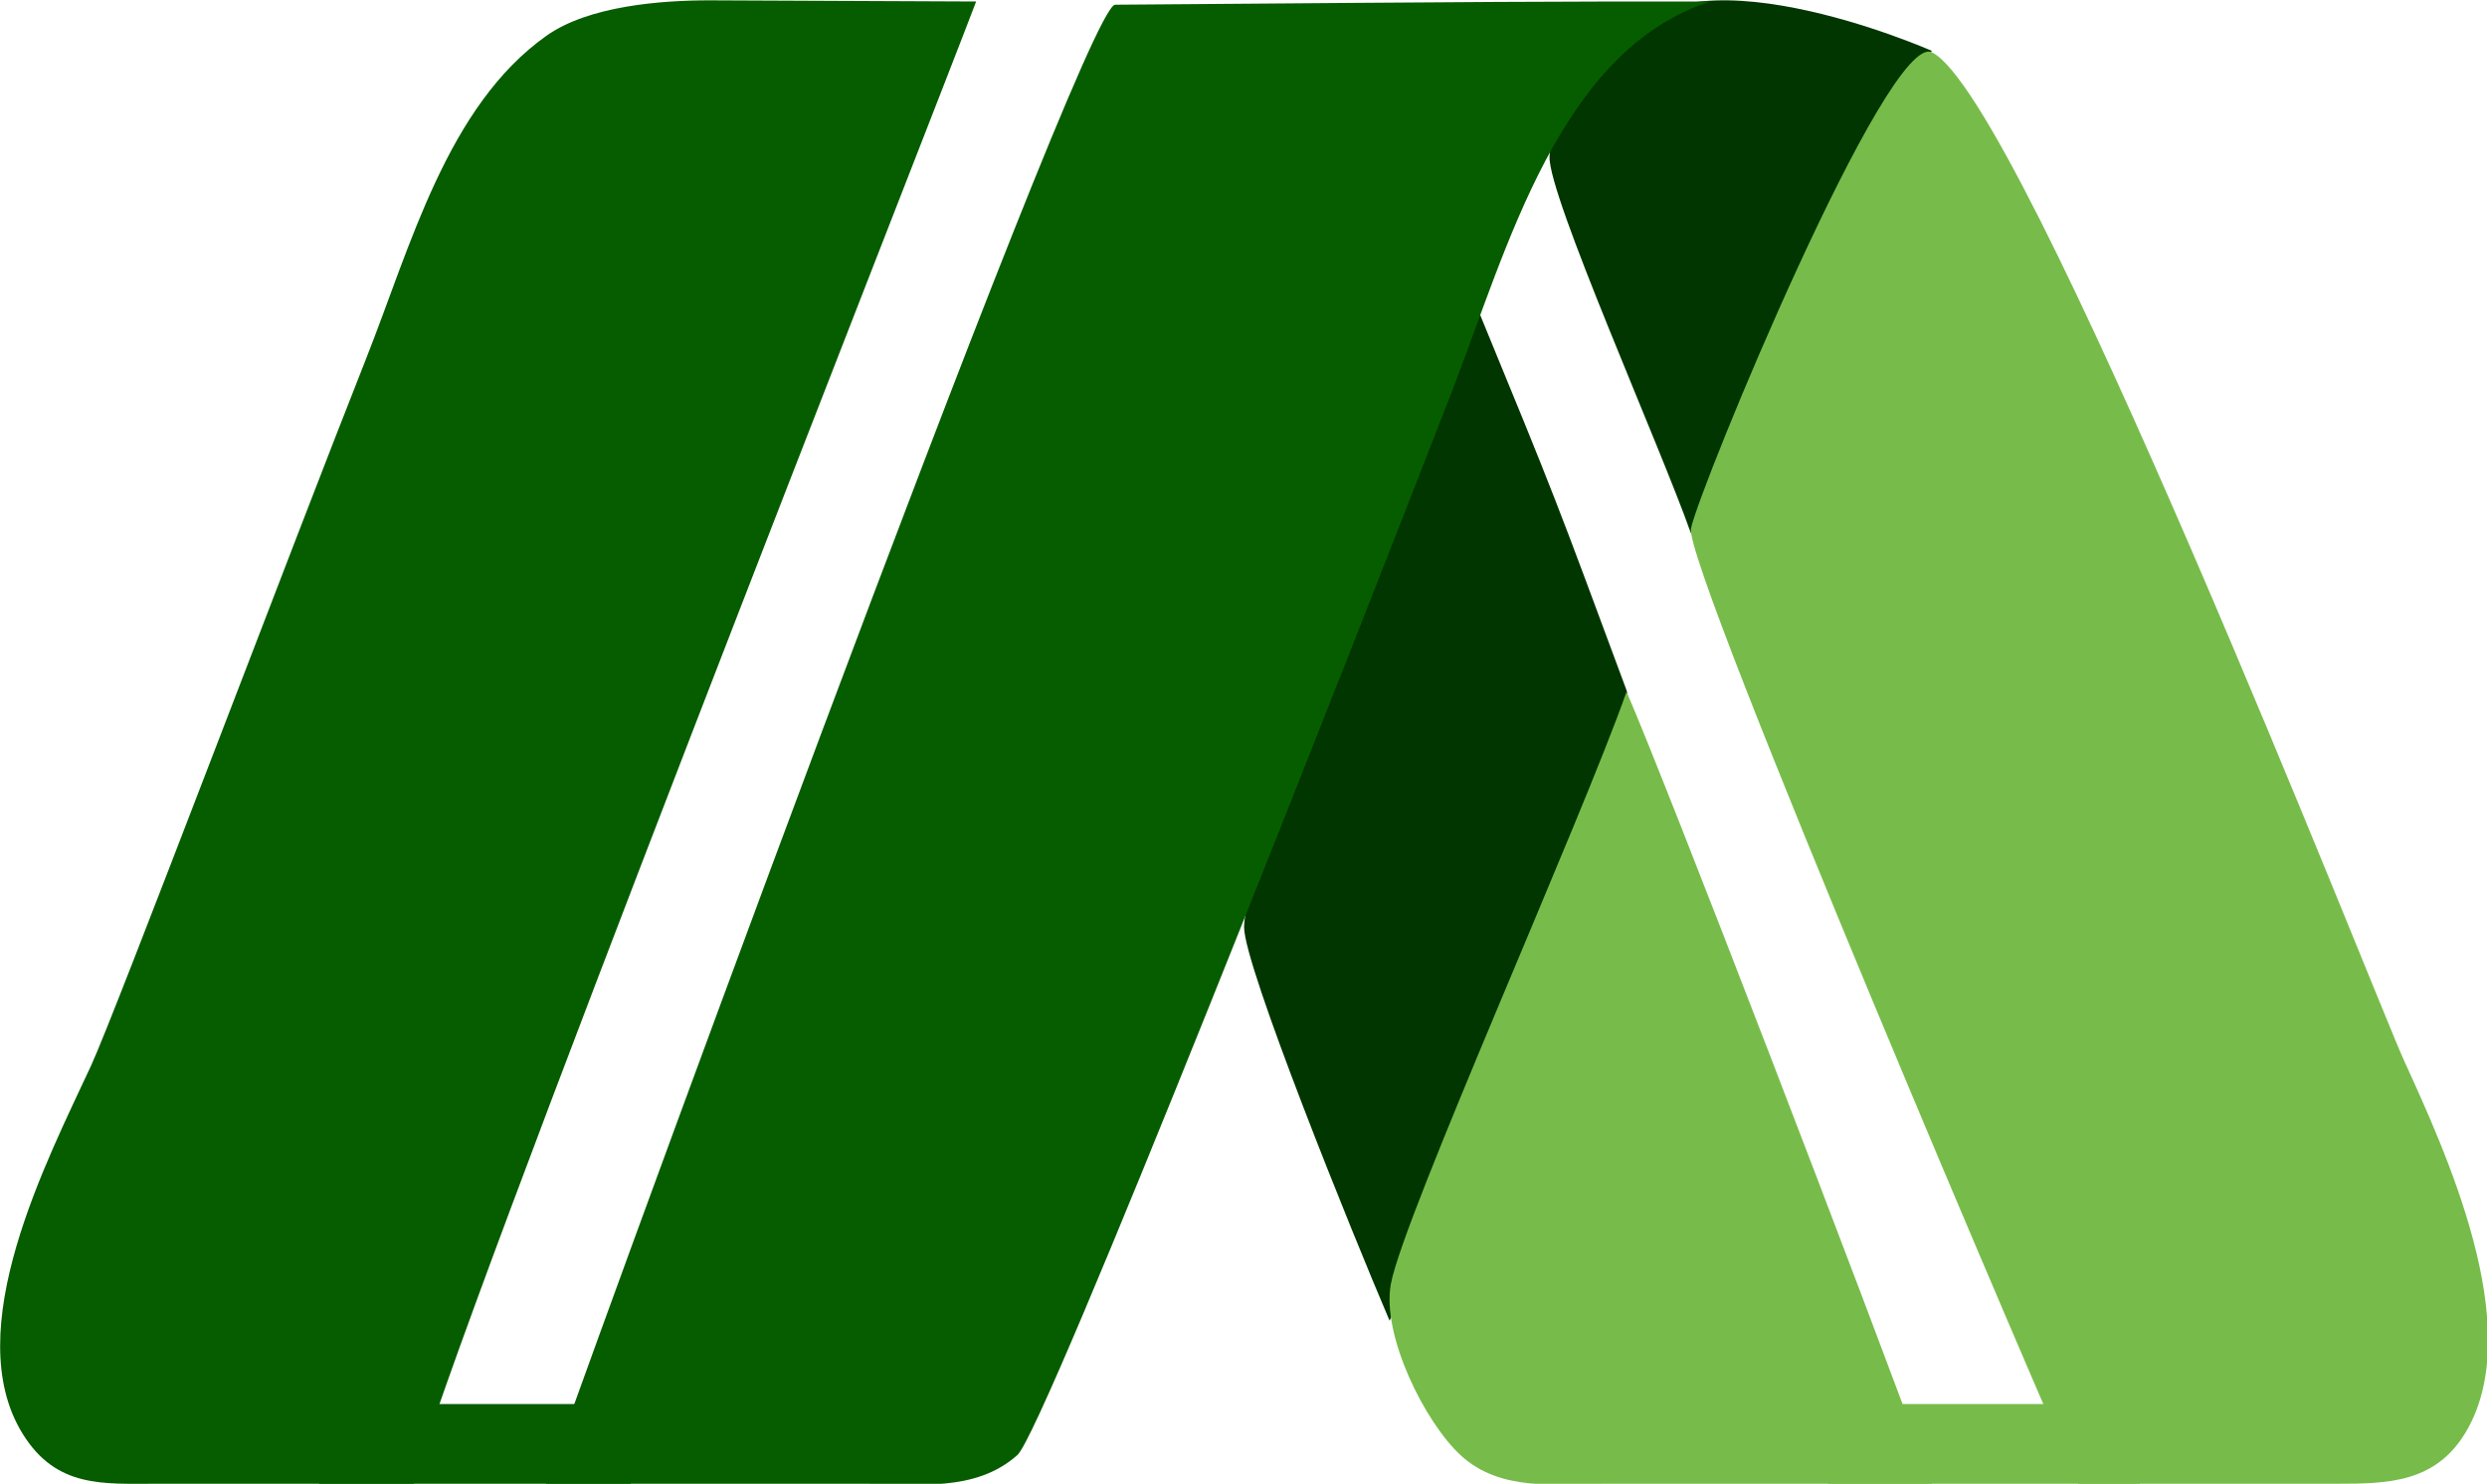 <?xml version="1.0" encoding="UTF-8" standalone="no"?>
<svg
   width="300"
   height="179.015"
   viewBox="0 0 300 179.015"
   version="1.1"
   xml:space="preserve"
   style="clip-rule:evenodd;fill-rule:evenodd;stroke-linecap:round;stroke-linejoin:round;stroke-miterlimit:1.5"
   id="svg31"
   sodipodi:docname="logo.svg"
   inkscape:version="1.2.2 (732a01da63, 2022-12-09)"
   inkscape:export-filename="logo.svg"
   inkscape:export-xdpi="96"
   inkscape:export-ydpi="96"
   xmlns:inkscape="http://www.inkscape.org/namespaces/inkscape"
   xmlns:sodipodi="http://sodipodi.sourceforge.net/DTD/sodipodi-0.dtd"
   xmlns="http://www.w3.org/2000/svg"
   xmlns:svg="http://www.w3.org/2000/svg"><defs
     id="defs35" /><sodipodi:namedview
     id="namedview33"
     pagecolor="#ffffff"
     bordercolor="#000000"
     borderopacity="0.25"
     inkscape:showpageshadow="2"
     inkscape:pageopacity="0.0"
     inkscape:pagecheckerboard="0"
     inkscape:deskcolor="#d1d1d1"
     showgrid="false"
     inkscape:zoom="2.7291472"
     inkscape:cx="147.66518"
     inkscape:cy="105.16106"
     inkscape:window-width="1446"
     inkscape:window-height="931"
     inkscape:window-x="124"
     inkscape:window-y="369"
     inkscape:window-maximized="0"
     inkscape:current-layer="svg31" /><g
     id="g27"
     transform="matrix(0.183,0,0,0.183,-45.129,-105.863)"><path
       d="m 1361.15,929.978 c 19.446,-25.961 95.193,-264.14 158.954,-317.918 0,0 -169.62,-75.063 -208.367,0 -11.168,21.635 -42.598,42.224 -43.727,69.731 -1.047,25.393 73.28,191.562 93.14,248.187 z"
       style="fill:#023600;fill-rule:nonzero"
       id="path11" /><path
       d="m 1361.23,926.928 c -5.036,24.469 238.559,594.249 255.283,629.738 h 169.858 c 33.861,0 66.437,-0.203 86.544,-35.626 38.829,-68.408 -14.263,-183.331 -41.767,-243.629 -18.28,-40.069 -251.123,-634.824 -311.041,-664.405 -29.023,-14.327 -153.235,286.493 -158.877,313.922 z"
       style="fill:#77bc4a;fill-rule:nonzero"
       id="path13" /><path
       d="m 1221.71,784.73 c -34.784,93.79 -154.87,360.009 -155.04,405.011 -0.097,25.5 71.602,202.65 95.888,259.412 13.822,-27.068 169.282,-380.318 156.214,-415.575 -46.571,-125.657 -46.614,-126.283 -97.062,-248.848 z"
       style="fill:#023600;fill-rule:nonzero"
       id="path15" /><path
       d="m 519.322,1556.67 c 24.78,-96.116 338.813,-893.046 370.731,-977.199 l -175.789,-0.768 c -31.902,0 -79.558,3.634 -107.305,23.25 -65.616,46.382 -89.748,139.13 -119.135,213.252 -46.957,118.436 -165.208,431.284 -181.168,465.777 -28.708,62.034 -87.61,174.661 -44.947,243.038 22.15,35.499 52.792,32.65 87.755,32.65 h 169.858 m 87.224,0 h 211.175 c 33.14,0 71.666,5.886 99.504,-18.912 18.18,-16.191 222.881,-537.441 286.808,-702.239 35.927,-92.609 70.363,-224.204 170.092,-256.048 -120.874,0 -123.62,0.058 -392.489,2.122 -21.737,0.166 -369.466,955.134 -375.09,975.077 z"
       style="fill:#065d00;fill-rule:nonzero"
       id="path17" /><path
       d="m 1318.77,1034.54 c -29.45,83.974 -146.961,345.621 -155.326,390.282 -6.34,33.848 22.398,91.387 45.999,113.113 26.383,24.291 63.077,18.73 94.896,18.73 h 215.765 C 1476.696,1437.248 1345.02,1094.802 1318.77,1034.54 Z"
       style="fill:#77bc4a;fill-rule:nonzero"
       id="path19" /><rect
       x="456.868"
       y="1504.11"
       width="205.546"
       height="52.558"
       style="fill:#065d00"
       id="rect21" /><path
       d="m 1084.01,1137.18 -17.338,52.558"
       style="fill:none"
       id="path23" /><rect
       x="1451.54"
       y="1504.11"
       width="205.546"
       height="52.558"
       style="fill:#77bc4a"
       id="rect25" /></g></svg>
